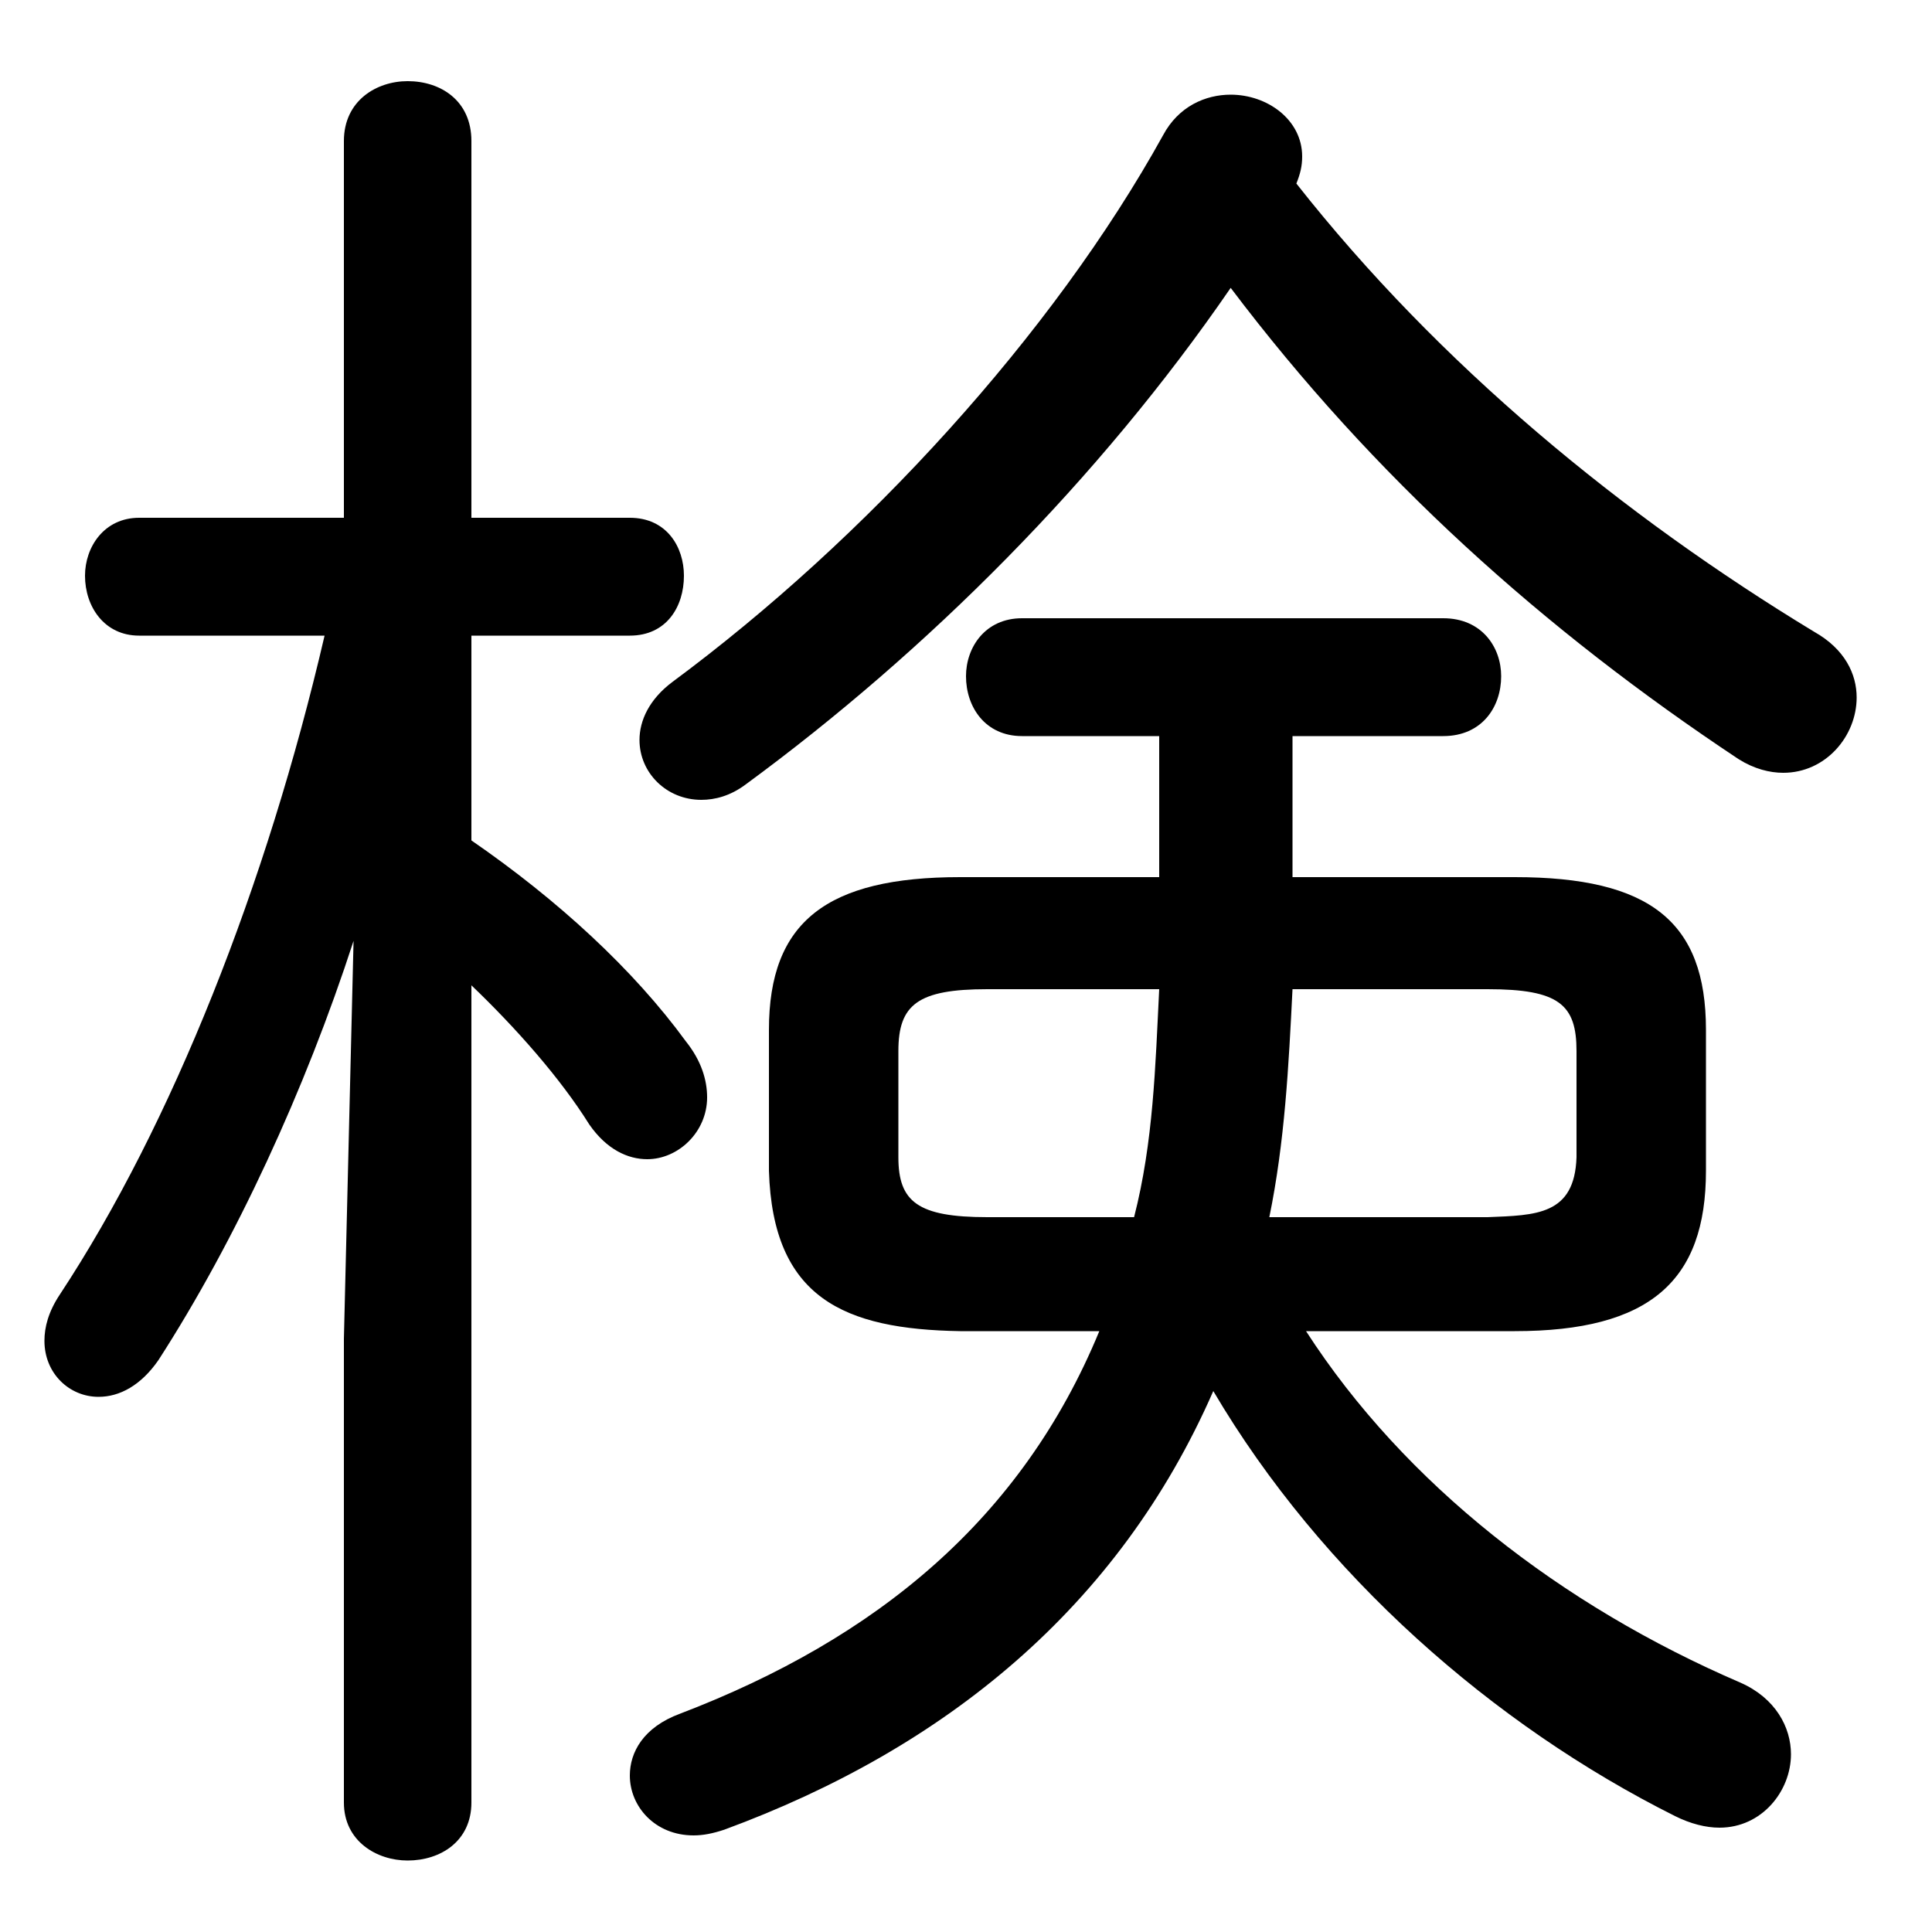 <svg xmlns="http://www.w3.org/2000/svg" viewBox="0 -44.0 50.0 50.0">
    <rect x="0" y="-44.0" width="50.0" height="50.0" fill="#808080" stroke="none"/>
    <g transform="scale(1, -1)">
        <!-- ボディの枠 -->
        <rect x="0" y="-6.0" width="50.0" height="50.0"
            stroke="white" fill="white"/>
        <!-- グリフ座標系の原点 -->
        <circle cx="0" cy="0" r="5" fill="white"/>
        <!-- グリフのアウトライン -->
        <g style="fill:black;stroke:#000000;stroke-width:0;stroke-linecap:round;stroke-linejoin:round;">
        <path d="M 39.2 9.55 C 42.7 9.55 44.15 10.85 44.15 13.7 L 44.15 17.35 C 44.15 20.15 42.7 21.3 39.2 21.3 L 33.45 21.3 L 33.45 24.95 L 37.35 24.95 C 38.35 24.95 38.85 25.7 38.85 26.5 C 38.85 27.25 38.35 28.0 37.35 28.0 L 26.45 28.0 C 25.5 28.0 25.0 27.25 25.0 26.5 C 25.0 25.7 25.5 24.95 26.45 24.95 L 30.0 24.95 L 30.0 21.3 L 24.85 21.3 C 21.4 21.3 19.9 20.15 19.9 17.35 L 19.9 13.7 C 20.0 10.4 21.85 9.6 24.85 9.55 L 28.45 9.55 C 26.45 4.7 22.7 1.6 17.6 -0.35 C 16.65 -0.7 16.3 -1.35 16.3 -1.95 C 16.3 -2.75 16.95 -3.5 17.95 -3.5 C 18.2 -3.5 18.45 -3.45 18.75 -3.35 C 24.45 -1.25 28.95 2.4 31.4 8.0 C 34.2 3.25 38.65 -0.65 43.35 -3.0 C 43.75 -3.2 44.15 -3.3 44.5 -3.3 C 45.6 -3.3 46.35 -2.35 46.35 -1.4 C 46.35 -0.7 45.95 0.05 45.05 0.45 C 40.4 2.45 36.35 5.6 33.8 9.55 Z M 38.5 18.4 C 40.35 18.4 40.8 18.0 40.8 16.8 L 40.8 14.05 C 40.75 12.55 39.75 12.55 38.5 12.5 L 32.85 12.5 C 33.25 14.45 33.35 16.4 33.45 18.4 Z M 30.0 18.4 C 29.9 16.4 29.85 14.45 29.35 12.5 L 25.55 12.5 C 23.75 12.5 23.25 12.9 23.25 14.05 L 23.25 16.8 C 23.25 18.0 23.75 18.4 25.55 18.4 Z M 8.4 27.55 C 6.9 21.1 4.45 14.9 1.55 10.5 C 1.25 10.05 1.15 9.65 1.15 9.3 C 1.15 8.45 1.8 7.85 2.55 7.85 C 3.1 7.85 3.65 8.15 4.1 8.8 C 6.1 11.9 7.9 15.8 9.15 19.65 L 8.9 9.35 L 8.9 -2.65 C 8.9 -3.65 9.75 -4.15 10.55 -4.15 C 11.4 -4.15 12.2 -3.65 12.2 -2.65 L 12.2 18.5 C 13.35 17.4 14.5 16.1 15.25 14.9 C 15.7 14.25 16.25 14.0 16.75 14.0 C 17.55 14.0 18.3 14.7 18.3 15.6 C 18.3 16.05 18.15 16.55 17.75 17.05 C 16.4 18.9 14.45 20.7 12.2 22.25 L 12.2 27.55 L 16.3 27.55 C 17.25 27.55 17.7 28.3 17.7 29.1 C 17.7 29.85 17.25 30.6 16.3 30.6 L 12.2 30.6 L 12.2 40.35 C 12.2 41.4 11.4 41.9 10.55 41.9 C 9.75 41.9 8.9 41.4 8.9 40.35 L 8.9 30.6 L 3.6 30.6 C 2.7 30.6 2.2 29.85 2.2 29.1 C 2.2 28.3 2.7 27.55 3.6 27.55 Z M 31.85 36.55 C 35.55 31.65 39.95 27.7 45.0 24.35 C 45.4 24.1 45.8 24.0 46.15 24.0 C 47.25 24.0 48.05 24.95 48.05 25.95 C 48.05 26.55 47.75 27.2 46.95 27.65 C 42.0 30.65 37.25 34.55 33.55 39.25 C 33.65 39.5 33.7 39.7 33.7 39.95 C 33.7 40.9 32.8 41.55 31.85 41.55 C 31.2 41.55 30.5 41.25 30.1 40.5 C 27.25 35.35 22.4 30.05 17.4 26.35 C 16.8 25.9 16.55 25.35 16.55 24.85 C 16.55 24.0 17.25 23.3 18.15 23.3 C 18.5 23.3 18.9 23.4 19.3 23.7 C 24.0 27.15 28.45 31.6 31.85 36.55 Z"/>
    </g>
    </g>
</svg>
